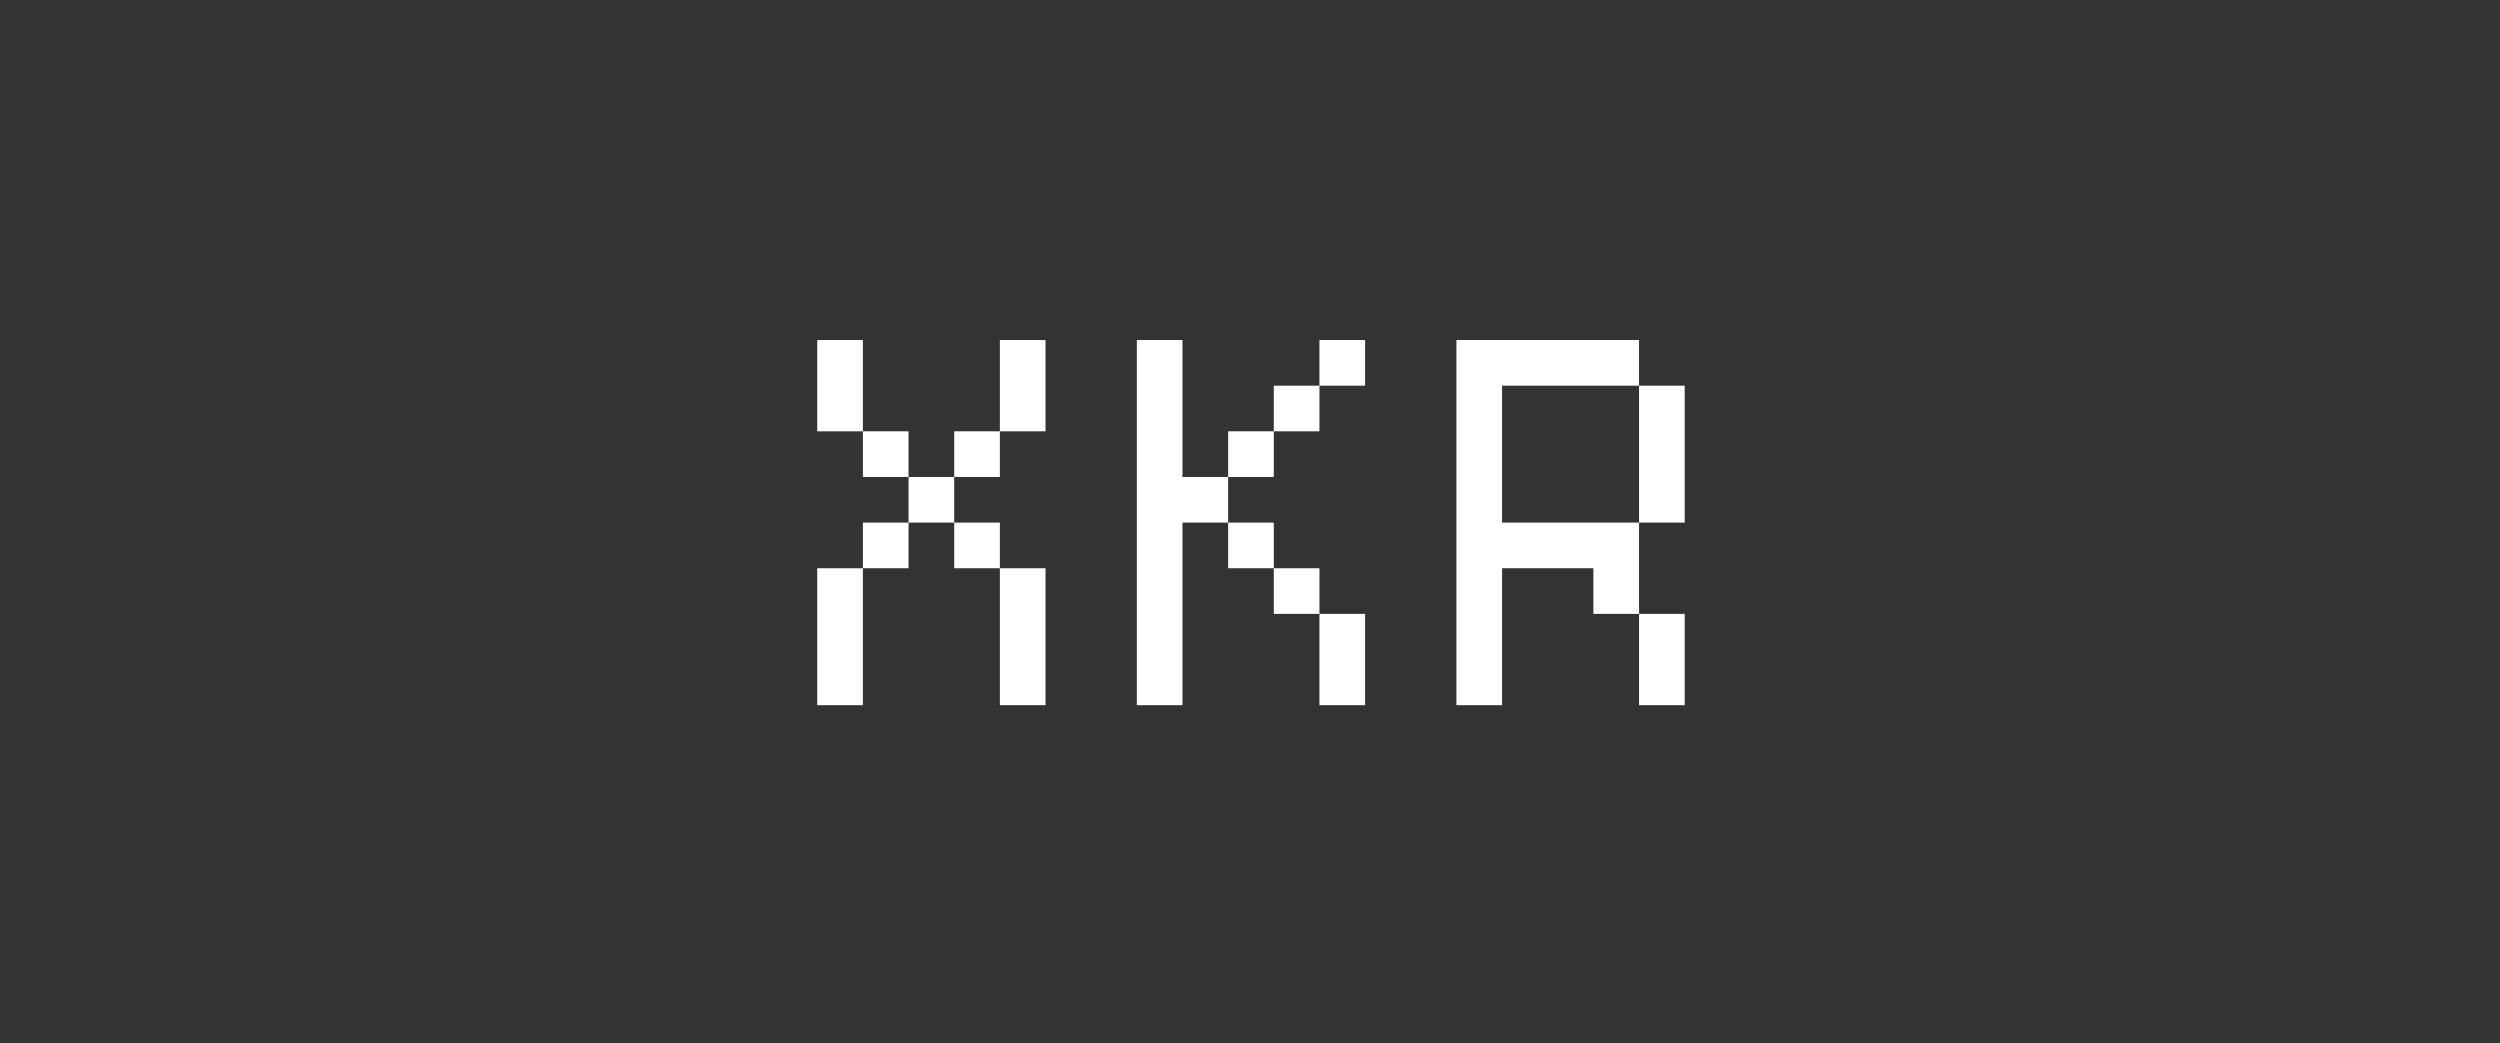 <?xml version="1.0" encoding="UTF-8"?>
<svg width="2588px" height="1080px" viewBox="0 0 2588 1080" version="1.1" xmlns="http://www.w3.org/2000/svg" xmlns:xlink="http://www.w3.org/1999/xlink">
    <rect x="0" y="0" width="2588" height="1080" fill="#333333" stroke="none"/>
    <title>Artboard</title>
    <g id="Artboard" stroke="none" stroke-width="1" fill="none" fill-rule="evenodd">
        <path d="M893.263,446.5 L893.263,352 L846,352 L846,446.5 L893.263,446.5 Z M1035.053,446.5 L1082.316,446.5 L1082.316,352 L1035.053,352 L1035.053,446.5 Z M893.263,588.25 L846,588.25 L846,730 L893.263,730 L893.263,588.25 Z M940.526,541 L893.263,541 L893.263,588.25 L940.526,588.25 L940.526,541 Z M1035.053,588.25 L1035.053,730 L1082.316,730 L1082.316,588.25 L1035.053,588.25 Z M893.263,446.5 L893.263,493.75 L940.526,493.75 L940.526,446.5 L893.263,446.5 Z M1035.053,446.5 L987.789,446.5 L987.789,493.75 L1035.053,493.75 L1035.053,446.5 Z M987.789,541 L987.789,493.75 L940.526,493.75 L940.526,541 L987.789,541 Z M1035.053,588.25 L1035.053,541 L987.789,541 L987.789,588.25 L1035.053,588.25 Z M1365.895,635.5 L1365.895,730 L1413.158,730 L1413.158,635.5 L1365.895,635.5 Z M1365.895,399.25 L1413.158,399.25 L1413.158,352 L1365.895,352 L1365.895,399.25 Z M1271.368,541 L1271.368,493.75 L1224.105,493.75 L1224.105,352 L1176.842,352 L1176.842,730 L1224.105,730 L1224.105,541 L1271.368,541 Z M1318.632,588.25 L1318.632,541 L1271.368,541 L1271.368,588.25 L1318.632,588.25 Z M1365.895,635.5 L1365.895,588.25 L1318.632,588.25 L1318.632,635.5 L1365.895,635.5 Z M1318.632,446.5 L1271.368,446.5 L1271.368,493.75 L1318.632,493.75 L1318.632,446.5 Z M1365.895,399.25 L1318.632,399.25 L1318.632,446.5 L1365.895,446.5 L1365.895,399.25 Z M1696.737,541.003 L1554.947,541 L1554.947,399.25 L1696.737,399.25 L1696.737,541.003 Z M1696.737,635.5 L1696.737,730 L1744,730 L1744,635.5 L1696.737,635.5 Z M1696.737,635.5 L1696.737,541 L1744,541 L1744,399.25 L1696.737,399.25 L1696.737,352 L1507.684,352 L1507.684,730 L1554.947,730 L1554.947,588.25 L1649.474,588.25 L1649.474,635.5 L1696.737,635.5 Z" id="XKR" fill="#FFFFFF" fill-rule="nonzero"></path>
    </g>
</svg>